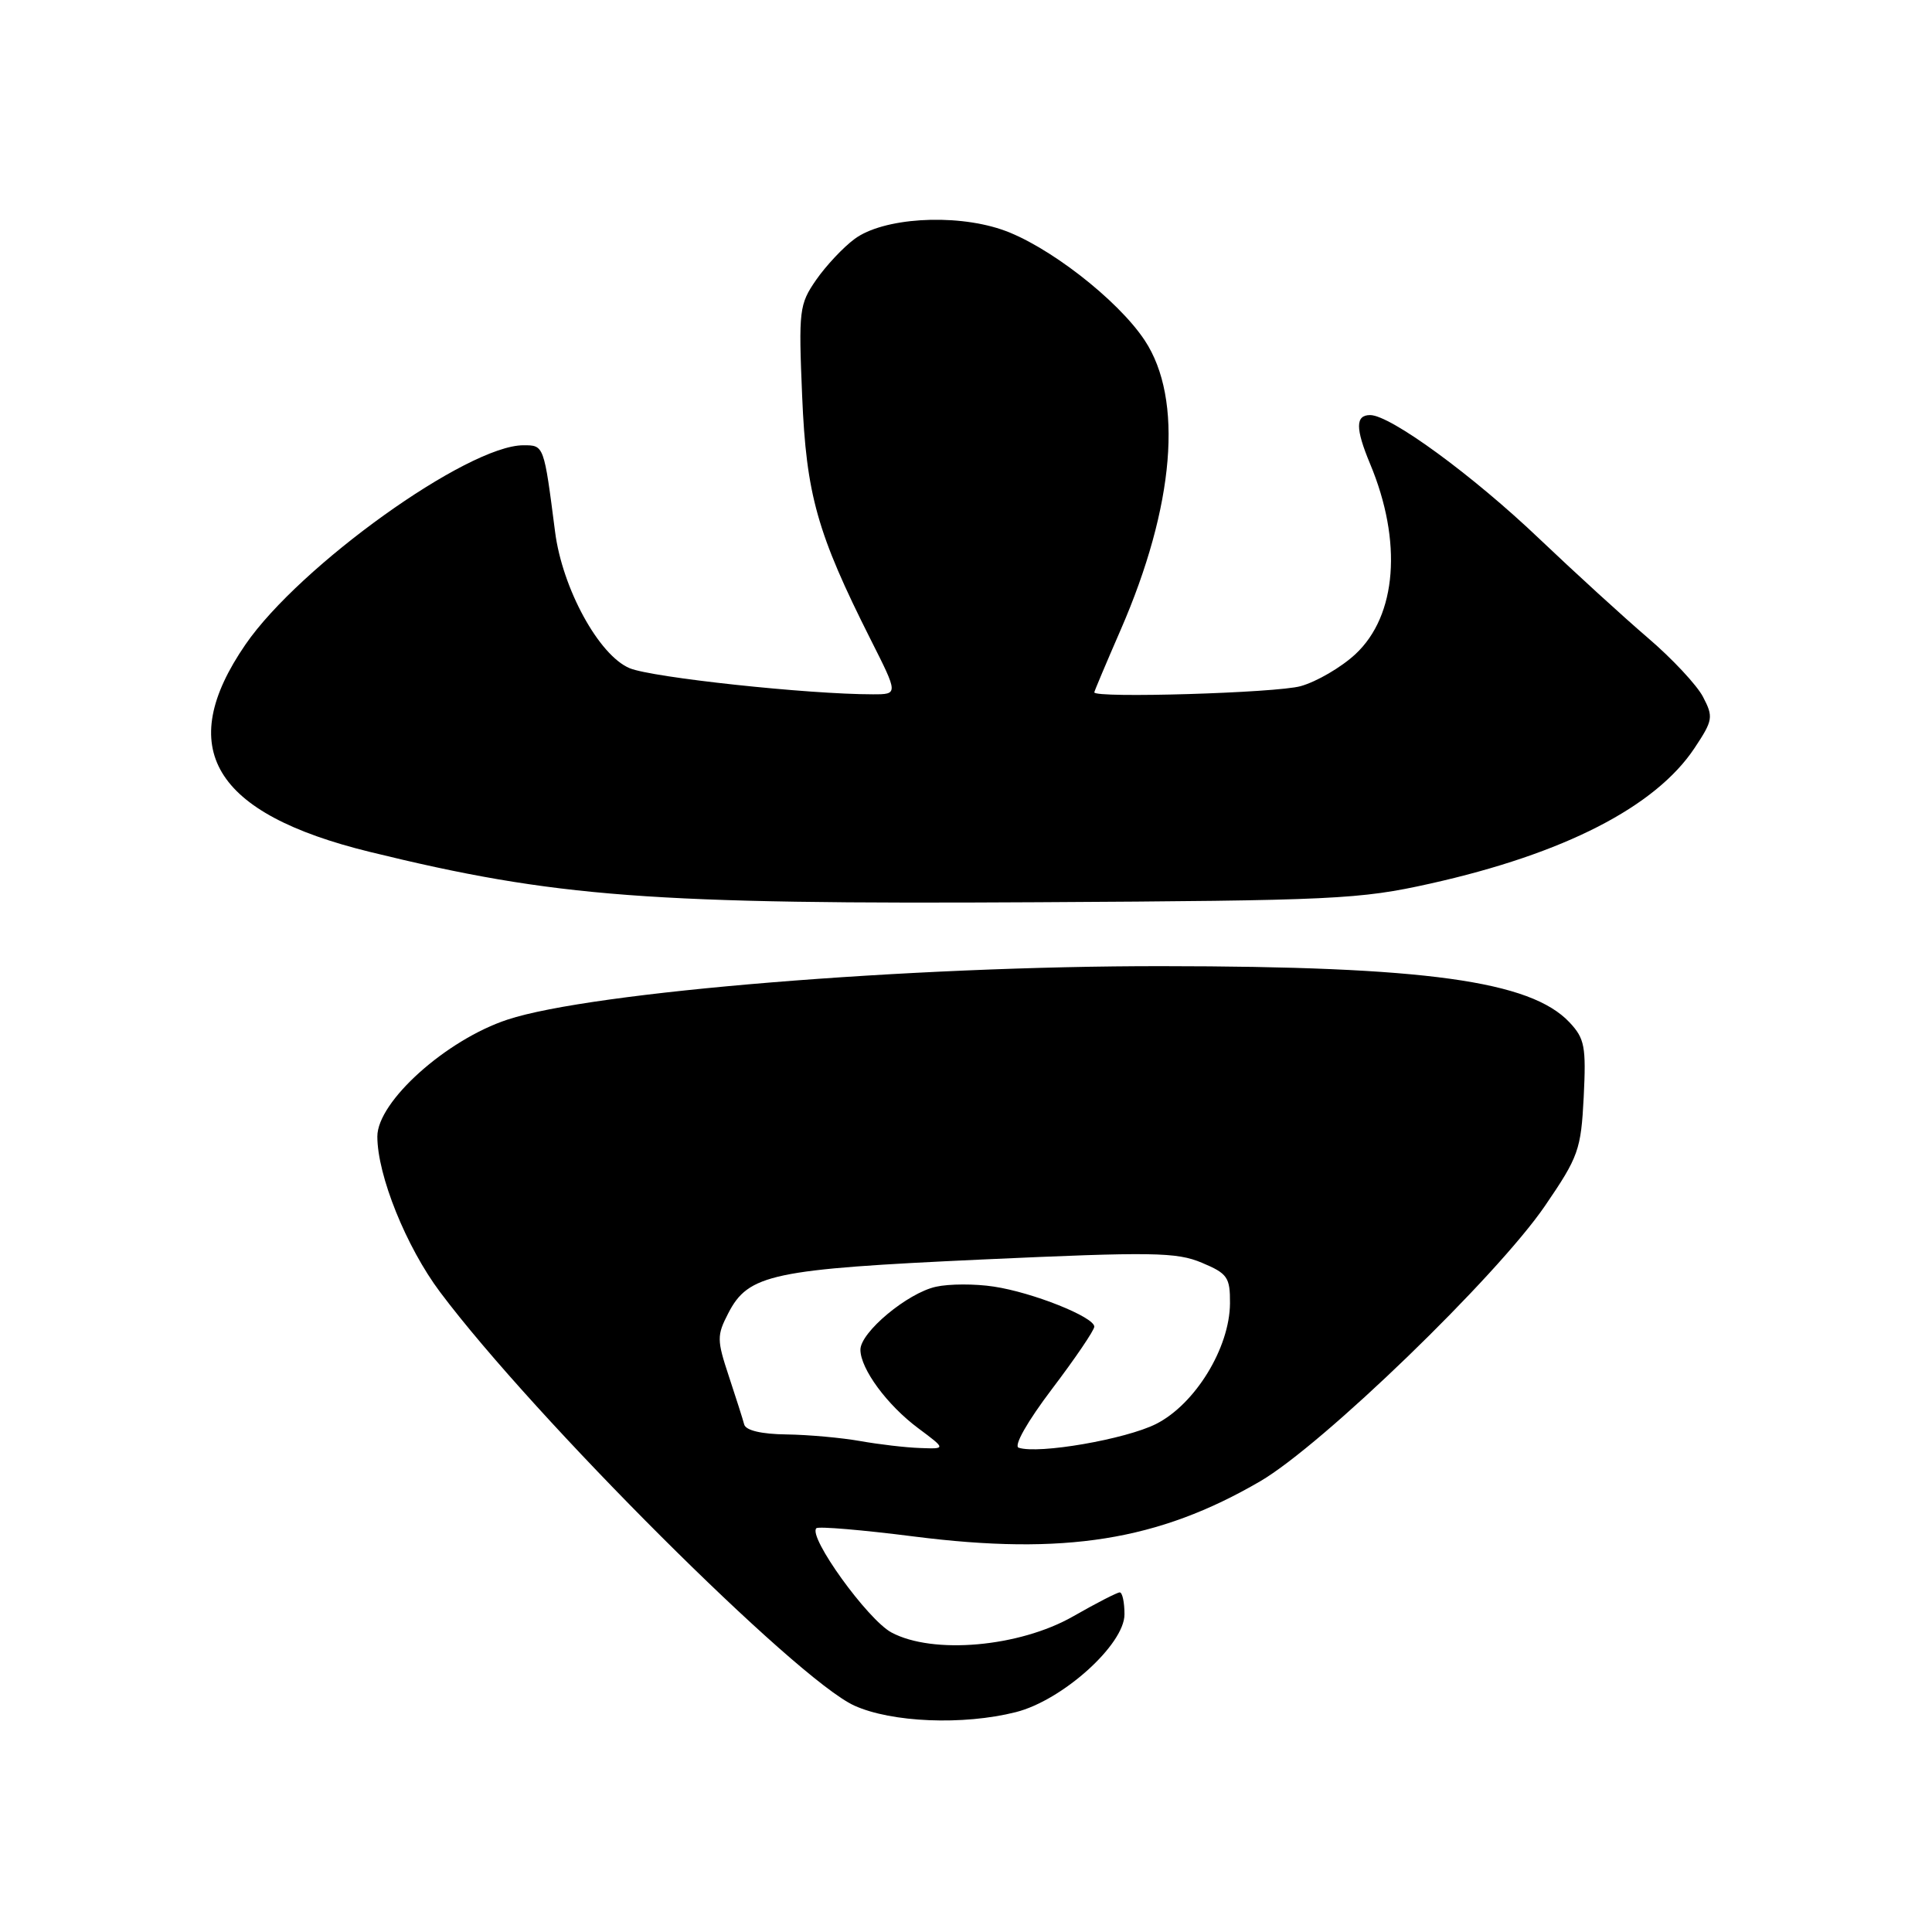 <?xml version="1.0" encoding="UTF-8" standalone="no"?>
<!DOCTYPE svg PUBLIC "-//W3C//DTD SVG 1.1//EN" "http://www.w3.org/Graphics/SVG/1.1/DTD/svg11.dtd" >
<svg xmlns="http://www.w3.org/2000/svg" xmlns:xlink="http://www.w3.org/1999/xlink" version="1.1" viewBox="0 0 256 256">
 <g >
 <path fill="currentColor"
d=" M 134.59 226.87 C 140.77 225.32 149.00 217.91 149.00 213.91 C 149.00 212.31 148.72 211.00 148.37 211.00 C 148.03 211.00 145.25 212.43 142.19 214.18 C 135.08 218.24 123.62 219.26 118.12 216.31 C 114.96 214.61 107.04 203.62 108.17 202.50 C 108.44 202.23 114.25 202.72 121.08 203.59 C 141.03 206.13 153.48 204.14 166.98 196.28 C 175.24 191.46 198.32 169.14 204.72 159.78 C 209.17 153.27 209.49 152.36 209.85 145.35 C 210.18 138.67 209.98 137.61 207.97 135.47 C 202.80 129.97 188.87 128.04 153.99 128.02 C 120.49 127.99 78.36 131.43 67.26 135.10 C 59.12 137.78 50.00 145.97 50.00 150.59 C 50.00 155.74 53.83 165.24 58.33 171.23 C 70.81 187.87 105.52 222.52 113.20 226.00 C 118.13 228.24 127.62 228.63 134.59 226.87 Z  M 189.48 117.09 C 207.25 113.13 219.39 106.90 224.55 99.10 C 226.98 95.44 227.05 95.00 225.66 92.34 C 224.85 90.78 221.55 87.25 218.34 84.51 C 215.13 81.76 208.68 75.87 204.00 71.42 C 195.15 62.98 184.23 55.00 181.55 55.00 C 179.59 55.00 179.59 56.77 181.54 61.45 C 185.85 71.75 185.09 81.57 179.60 86.68 C 177.73 88.42 174.46 90.33 172.34 90.92 C 169.12 91.82 145.00 92.54 145.00 91.74 C 145.00 91.60 146.57 87.88 148.48 83.49 C 155.65 67.03 156.83 52.88 151.68 45.10 C 148.09 39.67 138.67 32.39 132.65 30.39 C 126.29 28.27 116.98 28.88 113.24 31.66 C 111.73 32.77 109.44 35.22 108.14 37.09 C 105.90 40.33 105.81 41.10 106.29 52.50 C 106.84 65.56 108.27 70.65 115.37 84.75 C 119.03 92.00 119.03 92.00 115.66 92.00 C 107.04 92.00 86.42 89.78 83.43 88.54 C 79.36 86.84 74.51 77.97 73.55 70.46 C 72.07 58.95 72.09 59.00 69.36 59.00 C 61.97 59.00 39.73 74.94 32.54 85.38 C 23.06 99.15 28.23 107.79 49.00 112.88 C 73.61 118.91 86.11 119.85 137.50 119.55 C 176.76 119.33 180.15 119.17 189.48 117.09 Z  M 114.00 190.95 C 111.53 190.51 107.12 190.11 104.22 190.07 C 100.89 190.03 98.82 189.54 98.61 188.75 C 98.43 188.06 97.51 185.18 96.57 182.34 C 94.98 177.54 94.98 176.95 96.50 174.01 C 99.17 168.83 102.31 168.17 130.15 166.89 C 152.73 165.86 155.91 165.91 159.25 167.32 C 162.66 168.75 163.00 169.25 162.98 172.70 C 162.94 178.60 158.37 186.06 153.19 188.68 C 149.16 190.71 137.62 192.71 134.98 191.83 C 134.29 191.60 136.12 188.37 139.40 184.04 C 142.48 179.98 145.00 176.26 145.00 175.79 C 145.00 174.51 136.83 171.25 131.68 170.48 C 129.21 170.10 125.76 170.11 124.02 170.50 C 120.24 171.33 114.00 176.54 114.01 178.85 C 114.02 181.38 117.55 186.18 121.66 189.24 C 125.36 192.00 125.36 192.00 121.93 191.87 C 120.04 191.81 116.47 191.39 114.00 190.95 Z "/>
</g>
</svg>